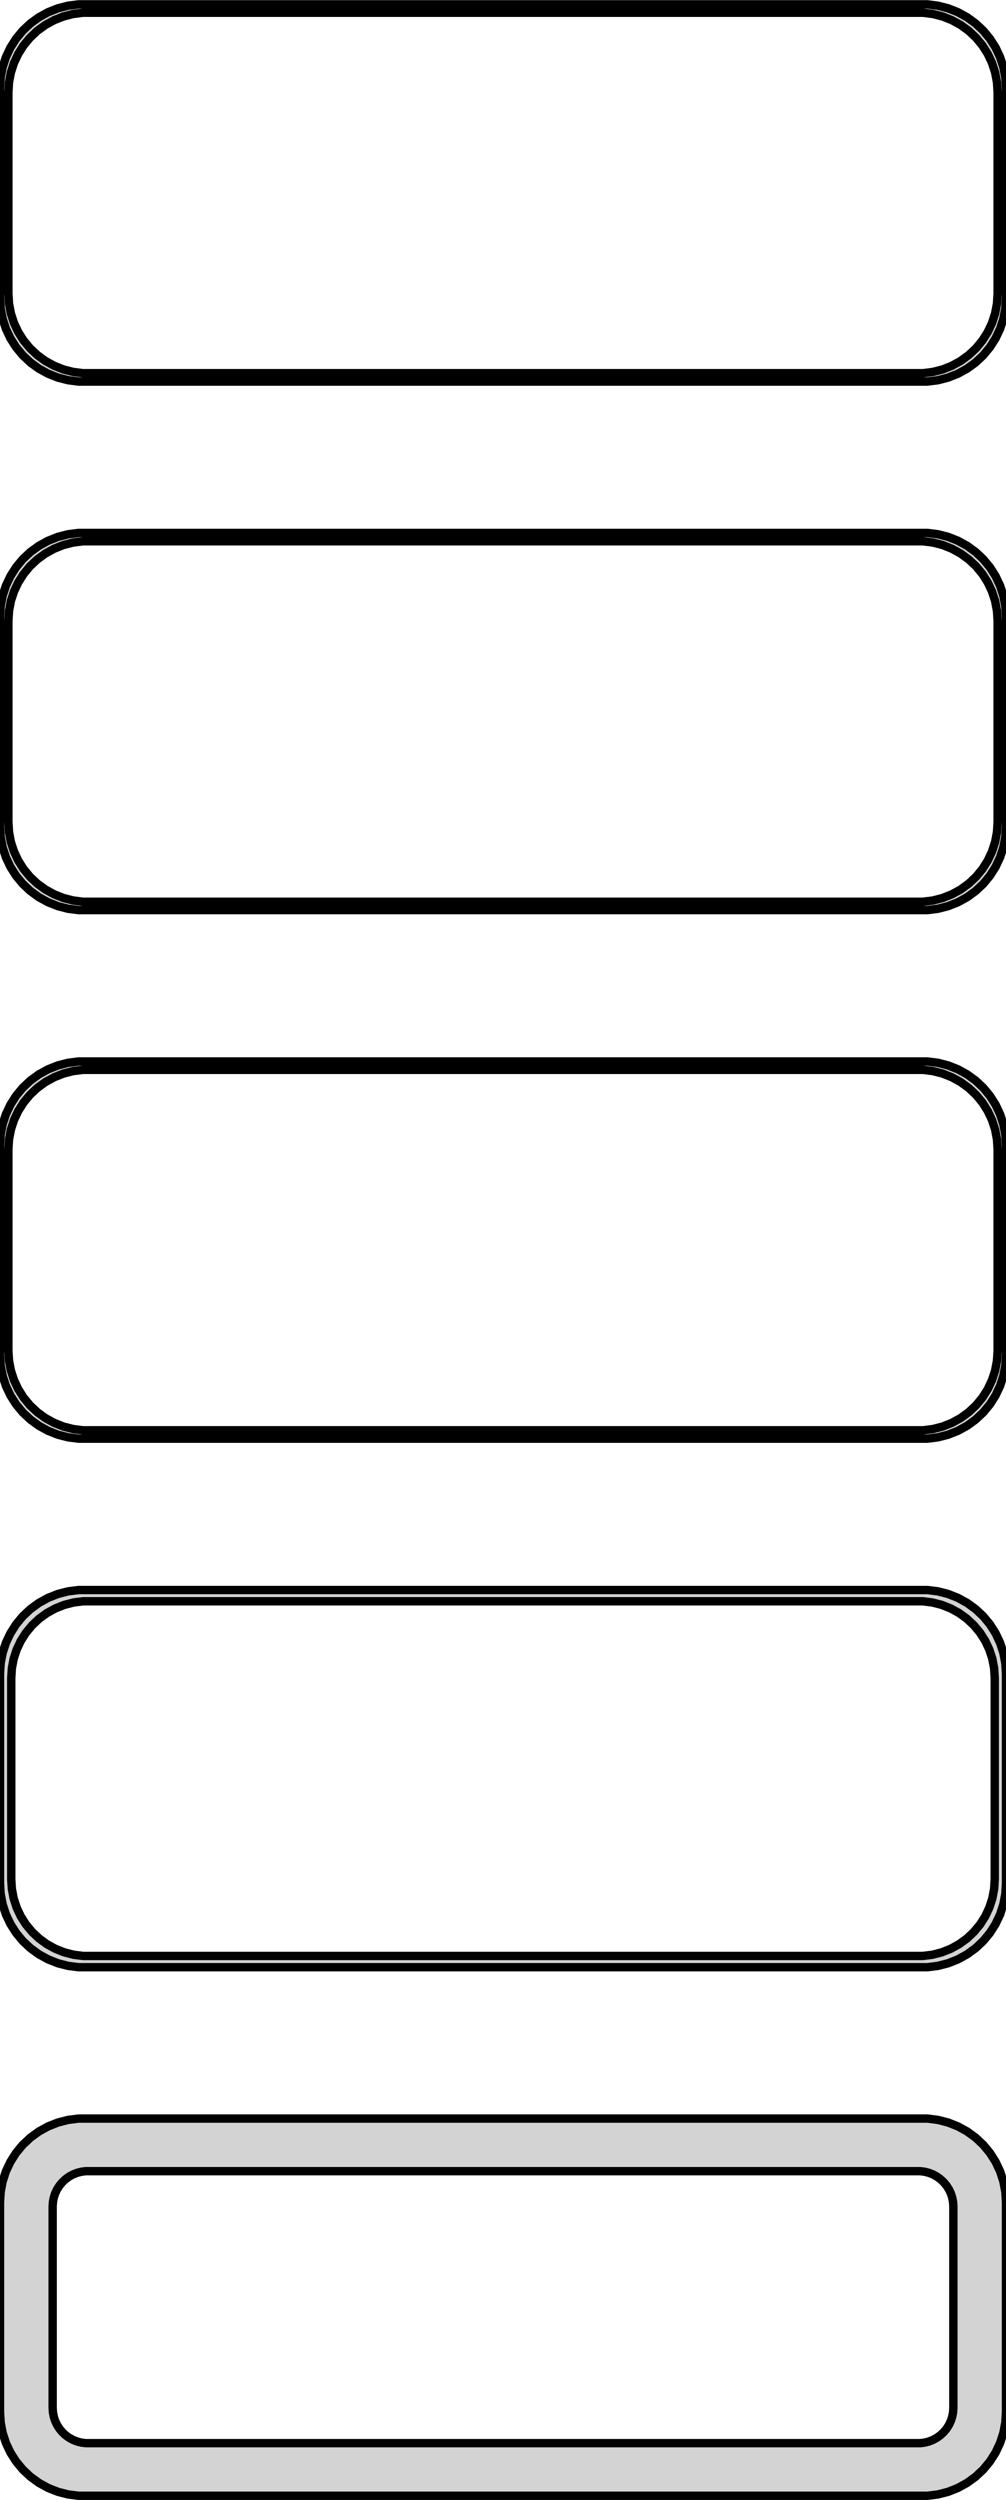 <?xml version="1.0" standalone="no"?>
<!DOCTYPE svg PUBLIC "-//W3C//DTD SVG 1.1//EN" "http://www.w3.org/Graphics/SVG/1.1/DTD/svg11.dtd">
<svg width="60mm" height="149mm" viewBox="-30 -295 60 149" xmlns="http://www.w3.org/2000/svg" version="1.1">
<title>OpenSCAD Model</title>
<path d="
M 25.937,-272.339 L 26.545,-272.495 L 27.129,-272.726 L 27.679,-273.028 L 28.187,-273.397 L 28.645,-273.827
 L 29.045,-274.311 L 29.381,-274.841 L 29.649,-275.409 L 29.843,-276.007 L 29.961,-276.623 L 30,-277.25
 L 30,-289.75 L 29.961,-290.377 L 29.843,-290.993 L 29.649,-291.591 L 29.381,-292.159 L 29.045,-292.689
 L 28.645,-293.173 L 28.187,-293.603 L 27.679,-293.972 L 27.129,-294.274 L 26.545,-294.505 L 25.937,-294.661
 L 25.314,-294.74 L -25.314,-294.74 L -25.937,-294.661 L -26.545,-294.505 L -27.129,-294.274 L -27.679,-293.972
 L -28.187,-293.603 L -28.645,-293.173 L -29.045,-292.689 L -29.381,-292.159 L -29.649,-291.591 L -29.843,-290.993
 L -29.961,-290.377 L -30,-289.75 L -30,-277.25 L -29.961,-276.623 L -29.843,-276.007 L -29.649,-275.409
 L -29.381,-274.841 L -29.045,-274.311 L -28.645,-273.827 L -28.187,-273.397 L -27.679,-273.028 L -27.129,-272.726
 L -26.545,-272.495 L -25.937,-272.339 L -25.314,-272.26 L 25.314,-272.26 z
M -25.048,-272.759 L -25.64,-272.834 L -26.218,-272.982 L -26.772,-273.202 L -27.295,-273.489 L -27.778,-273.84
 L -28.213,-274.248 L -28.593,-274.708 L -28.912,-275.212 L -29.166,-275.751 L -29.351,-276.319 L -29.462,-276.905
 L -29.5,-277.5 L -29.5,-289.5 L -29.462,-290.095 L -29.351,-290.681 L -29.166,-291.249 L -28.912,-291.788
 L -28.593,-292.292 L -28.213,-292.752 L -27.778,-293.16 L -27.295,-293.511 L -26.772,-293.798 L -26.218,-294.018
 L -25.64,-294.166 L -25.048,-294.241 L 25.048,-294.241 L 25.64,-294.166 L 26.218,-294.018 L 26.772,-293.798
 L 27.295,-293.511 L 27.778,-293.16 L 28.213,-292.752 L 28.593,-292.292 L 28.912,-291.788 L 29.166,-291.249
 L 29.351,-290.681 L 29.462,-290.095 L 29.5,-289.5 L 29.5,-277.5 L 29.462,-276.905 L 29.351,-276.319
 L 29.166,-275.751 L 28.912,-275.212 L 28.593,-274.708 L 28.213,-274.248 L 27.778,-273.84 L 27.295,-273.489
 L 26.772,-273.202 L 26.218,-272.982 L 25.64,-272.834 L 25.048,-272.759 z
M 25.937,-240.839 L 26.545,-240.995 L 27.129,-241.226 L 27.679,-241.528 L 28.187,-241.897 L 28.645,-242.327
 L 29.045,-242.811 L 29.381,-243.341 L 29.649,-243.909 L 29.843,-244.507 L 29.961,-245.123 L 30,-245.75
 L 30,-258.25 L 29.961,-258.877 L 29.843,-259.493 L 29.649,-260.091 L 29.381,-260.659 L 29.045,-261.189
 L 28.645,-261.673 L 28.187,-262.103 L 27.679,-262.472 L 27.129,-262.774 L 26.545,-263.005 L 25.937,-263.161
 L 25.314,-263.24 L -25.314,-263.24 L -25.937,-263.161 L -26.545,-263.005 L -27.129,-262.774 L -27.679,-262.472
 L -28.187,-262.103 L -28.645,-261.673 L -29.045,-261.189 L -29.381,-260.659 L -29.649,-260.091 L -29.843,-259.493
 L -29.961,-258.877 L -30,-258.25 L -30,-245.75 L -29.961,-245.123 L -29.843,-244.507 L -29.649,-243.909
 L -29.381,-243.341 L -29.045,-242.811 L -28.645,-242.327 L -28.187,-241.897 L -27.679,-241.528 L -27.129,-241.226
 L -26.545,-240.995 L -25.937,-240.839 L -25.314,-240.76 L 25.314,-240.76 z
M -25.048,-241.259 L -25.64,-241.334 L -26.218,-241.482 L -26.772,-241.702 L -27.295,-241.989 L -27.778,-242.34
 L -28.213,-242.748 L -28.593,-243.208 L -28.912,-243.712 L -29.166,-244.251 L -29.351,-244.819 L -29.462,-245.405
 L -29.5,-246 L -29.5,-258 L -29.462,-258.595 L -29.351,-259.181 L -29.166,-259.749 L -28.912,-260.288
 L -28.593,-260.792 L -28.213,-261.252 L -27.778,-261.66 L -27.295,-262.011 L -26.772,-262.298 L -26.218,-262.518
 L -25.64,-262.666 L -25.048,-262.741 L 25.048,-262.741 L 25.64,-262.666 L 26.218,-262.518 L 26.772,-262.298
 L 27.295,-262.011 L 27.778,-261.66 L 28.213,-261.252 L 28.593,-260.792 L 28.912,-260.288 L 29.166,-259.749
 L 29.351,-259.181 L 29.462,-258.595 L 29.5,-258 L 29.5,-246 L 29.462,-245.405 L 29.351,-244.819
 L 29.166,-244.251 L 28.912,-243.712 L 28.593,-243.208 L 28.213,-242.748 L 27.778,-242.34 L 27.295,-241.989
 L 26.772,-241.702 L 26.218,-241.482 L 25.64,-241.334 L 25.048,-241.259 z
M 25.937,-209.339 L 26.545,-209.495 L 27.129,-209.726 L 27.679,-210.028 L 28.187,-210.397 L 28.645,-210.827
 L 29.045,-211.311 L 29.381,-211.841 L 29.649,-212.409 L 29.843,-213.007 L 29.961,-213.623 L 30,-214.25
 L 30,-226.75 L 29.961,-227.377 L 29.843,-227.993 L 29.649,-228.591 L 29.381,-229.159 L 29.045,-229.689
 L 28.645,-230.173 L 28.187,-230.603 L 27.679,-230.972 L 27.129,-231.274 L 26.545,-231.505 L 25.937,-231.661
 L 25.314,-231.74 L -25.314,-231.74 L -25.937,-231.661 L -26.545,-231.505 L -27.129,-231.274 L -27.679,-230.972
 L -28.187,-230.603 L -28.645,-230.173 L -29.045,-229.689 L -29.381,-229.159 L -29.649,-228.591 L -29.843,-227.993
 L -29.961,-227.377 L -30,-226.75 L -30,-214.25 L -29.961,-213.623 L -29.843,-213.007 L -29.649,-212.409
 L -29.381,-211.841 L -29.045,-211.311 L -28.645,-210.827 L -28.187,-210.397 L -27.679,-210.028 L -27.129,-209.726
 L -26.545,-209.495 L -25.937,-209.339 L -25.314,-209.26 L 25.314,-209.26 z
M -25.048,-209.759 L -25.64,-209.834 L -26.218,-209.982 L -26.772,-210.202 L -27.295,-210.489 L -27.778,-210.84
 L -28.213,-211.248 L -28.593,-211.708 L -28.912,-212.212 L -29.166,-212.751 L -29.351,-213.319 L -29.462,-213.905
 L -29.5,-214.5 L -29.5,-226.5 L -29.462,-227.095 L -29.351,-227.681 L -29.166,-228.249 L -28.912,-228.788
 L -28.593,-229.292 L -28.213,-229.752 L -27.778,-230.16 L -27.295,-230.511 L -26.772,-230.798 L -26.218,-231.018
 L -25.64,-231.166 L -25.048,-231.241 L 25.048,-231.241 L 25.64,-231.166 L 26.218,-231.018 L 26.772,-230.798
 L 27.295,-230.511 L 27.778,-230.16 L 28.213,-229.752 L 28.593,-229.292 L 28.912,-228.788 L 29.166,-228.249
 L 29.351,-227.681 L 29.462,-227.095 L 29.5,-226.5 L 29.5,-214.5 L 29.462,-213.905 L 29.351,-213.319
 L 29.166,-212.751 L 28.912,-212.212 L 28.593,-211.708 L 28.213,-211.248 L 27.778,-210.84 L 27.295,-210.489
 L 26.772,-210.202 L 26.218,-209.982 L 25.64,-209.834 L 25.048,-209.759 z
M 25.937,-177.839 L 26.545,-177.995 L 27.129,-178.226 L 27.679,-178.528 L 28.187,-178.897 L 28.645,-179.327
 L 29.045,-179.811 L 29.381,-180.341 L 29.649,-180.909 L 29.843,-181.507 L 29.961,-182.123 L 30,-182.75
 L 30,-195.25 L 29.961,-195.877 L 29.843,-196.493 L 29.649,-197.091 L 29.381,-197.659 L 29.045,-198.189
 L 28.645,-198.673 L 28.187,-199.103 L 27.679,-199.472 L 27.129,-199.774 L 26.545,-200.005 L 25.937,-200.161
 L 25.314,-200.24 L -25.314,-200.24 L -25.937,-200.161 L -26.545,-200.005 L -27.129,-199.774 L -27.679,-199.472
 L -28.187,-199.103 L -28.645,-198.673 L -29.045,-198.189 L -29.381,-197.659 L -29.649,-197.091 L -29.843,-196.493
 L -29.961,-195.877 L -30,-195.25 L -30,-182.75 L -29.961,-182.123 L -29.843,-181.507 L -29.649,-180.909
 L -29.381,-180.341 L -29.045,-179.811 L -28.645,-179.327 L -28.187,-178.897 L -27.679,-178.528 L -27.129,-178.226
 L -26.545,-177.995 L -25.937,-177.839 L -25.314,-177.76 L 25.314,-177.76 z
M -25.038,-178.431 L -25.608,-178.503 L -26.165,-178.646 L -26.699,-178.857 L -27.203,-179.134 L -27.668,-179.472
 L -28.087,-179.866 L -28.454,-180.309 L -28.762,-180.794 L -29.007,-181.315 L -29.185,-181.861 L -29.292,-182.426
 L -29.328,-183 L -29.328,-195 L -29.292,-195.574 L -29.185,-196.139 L -29.007,-196.685 L -28.762,-197.206
 L -28.454,-197.691 L -28.087,-198.134 L -27.668,-198.528 L -27.203,-198.866 L -26.699,-199.143 L -26.165,-199.354
 L -25.608,-199.497 L -25.038,-199.569 L 25.038,-199.569 L 25.608,-199.497 L 26.165,-199.354 L 26.699,-199.143
 L 27.203,-198.866 L 27.668,-198.528 L 28.087,-198.134 L 28.454,-197.691 L 28.762,-197.206 L 29.007,-196.685
 L 29.185,-196.139 L 29.292,-195.574 L 29.328,-195 L 29.328,-183 L 29.292,-182.426 L 29.185,-181.861
 L 29.007,-181.315 L 28.762,-180.794 L 28.454,-180.309 L 28.087,-179.866 L 27.668,-179.472 L 27.203,-179.134
 L 26.699,-178.857 L 26.165,-178.646 L 25.608,-178.503 L 25.038,-178.431 z
M 25.937,-146.339 L 26.545,-146.495 L 27.129,-146.726 L 27.679,-147.028 L 28.187,-147.397 L 28.645,-147.827
 L 29.045,-148.311 L 29.381,-148.841 L 29.649,-149.409 L 29.843,-150.007 L 29.961,-150.623 L 30,-151.25
 L 30,-163.75 L 29.961,-164.377 L 29.843,-164.993 L 29.649,-165.591 L 29.381,-166.159 L 29.045,-166.689
 L 28.645,-167.173 L 28.187,-167.603 L 27.679,-167.972 L 27.129,-168.274 L 26.545,-168.505 L 25.937,-168.661
 L 25.314,-168.74 L -25.314,-168.74 L -25.937,-168.661 L -26.545,-168.505 L -27.129,-168.274 L -27.679,-167.972
 L -28.187,-167.603 L -28.645,-167.173 L -29.045,-166.689 L -29.381,-166.159 L -29.649,-165.591 L -29.843,-164.993
 L -29.961,-164.377 L -30,-163.75 L -30,-151.25 L -29.961,-150.623 L -29.843,-150.007 L -29.649,-149.409
 L -29.381,-148.841 L -29.045,-148.311 L -28.645,-147.827 L -28.187,-147.397 L -27.679,-147.028 L -27.129,-146.726
 L -26.545,-146.495 L -25.937,-146.339 L -25.314,-146.26 L 25.314,-146.26 z
M -24.883,-149.395 L -25.145,-149.428 L -25.402,-149.494 L -25.648,-149.591 L -25.88,-149.719 L -26.095,-149.875
 L -26.288,-150.056 L -26.457,-150.26 L -26.599,-150.484 L -26.712,-150.723 L -26.793,-150.975 L -26.843,-151.236
 L -26.86,-151.5 L -26.86,-163.5 L -26.843,-163.764 L -26.793,-164.025 L -26.712,-164.277 L -26.599,-164.516
 L -26.457,-164.74 L -26.288,-164.944 L -26.095,-165.125 L -25.88,-165.281 L -25.648,-165.409 L -25.402,-165.506
 L -25.145,-165.572 L -24.883,-165.605 L 24.883,-165.605 L 25.145,-165.572 L 25.402,-165.506 L 25.648,-165.409
 L 25.88,-165.281 L 26.095,-165.125 L 26.288,-164.944 L 26.457,-164.74 L 26.599,-164.516 L 26.712,-164.277
 L 26.793,-164.025 L 26.843,-163.764 L 26.86,-163.5 L 26.86,-151.5 L 26.843,-151.236 L 26.793,-150.975
 L 26.712,-150.723 L 26.599,-150.484 L 26.457,-150.26 L 26.288,-150.056 L 26.095,-149.875 L 25.88,-149.719
 L 25.648,-149.591 L 25.402,-149.494 L 25.145,-149.428 L 24.883,-149.395 z
" stroke="black" fill="lightgray" stroke-width="0.5"/>
</svg>
